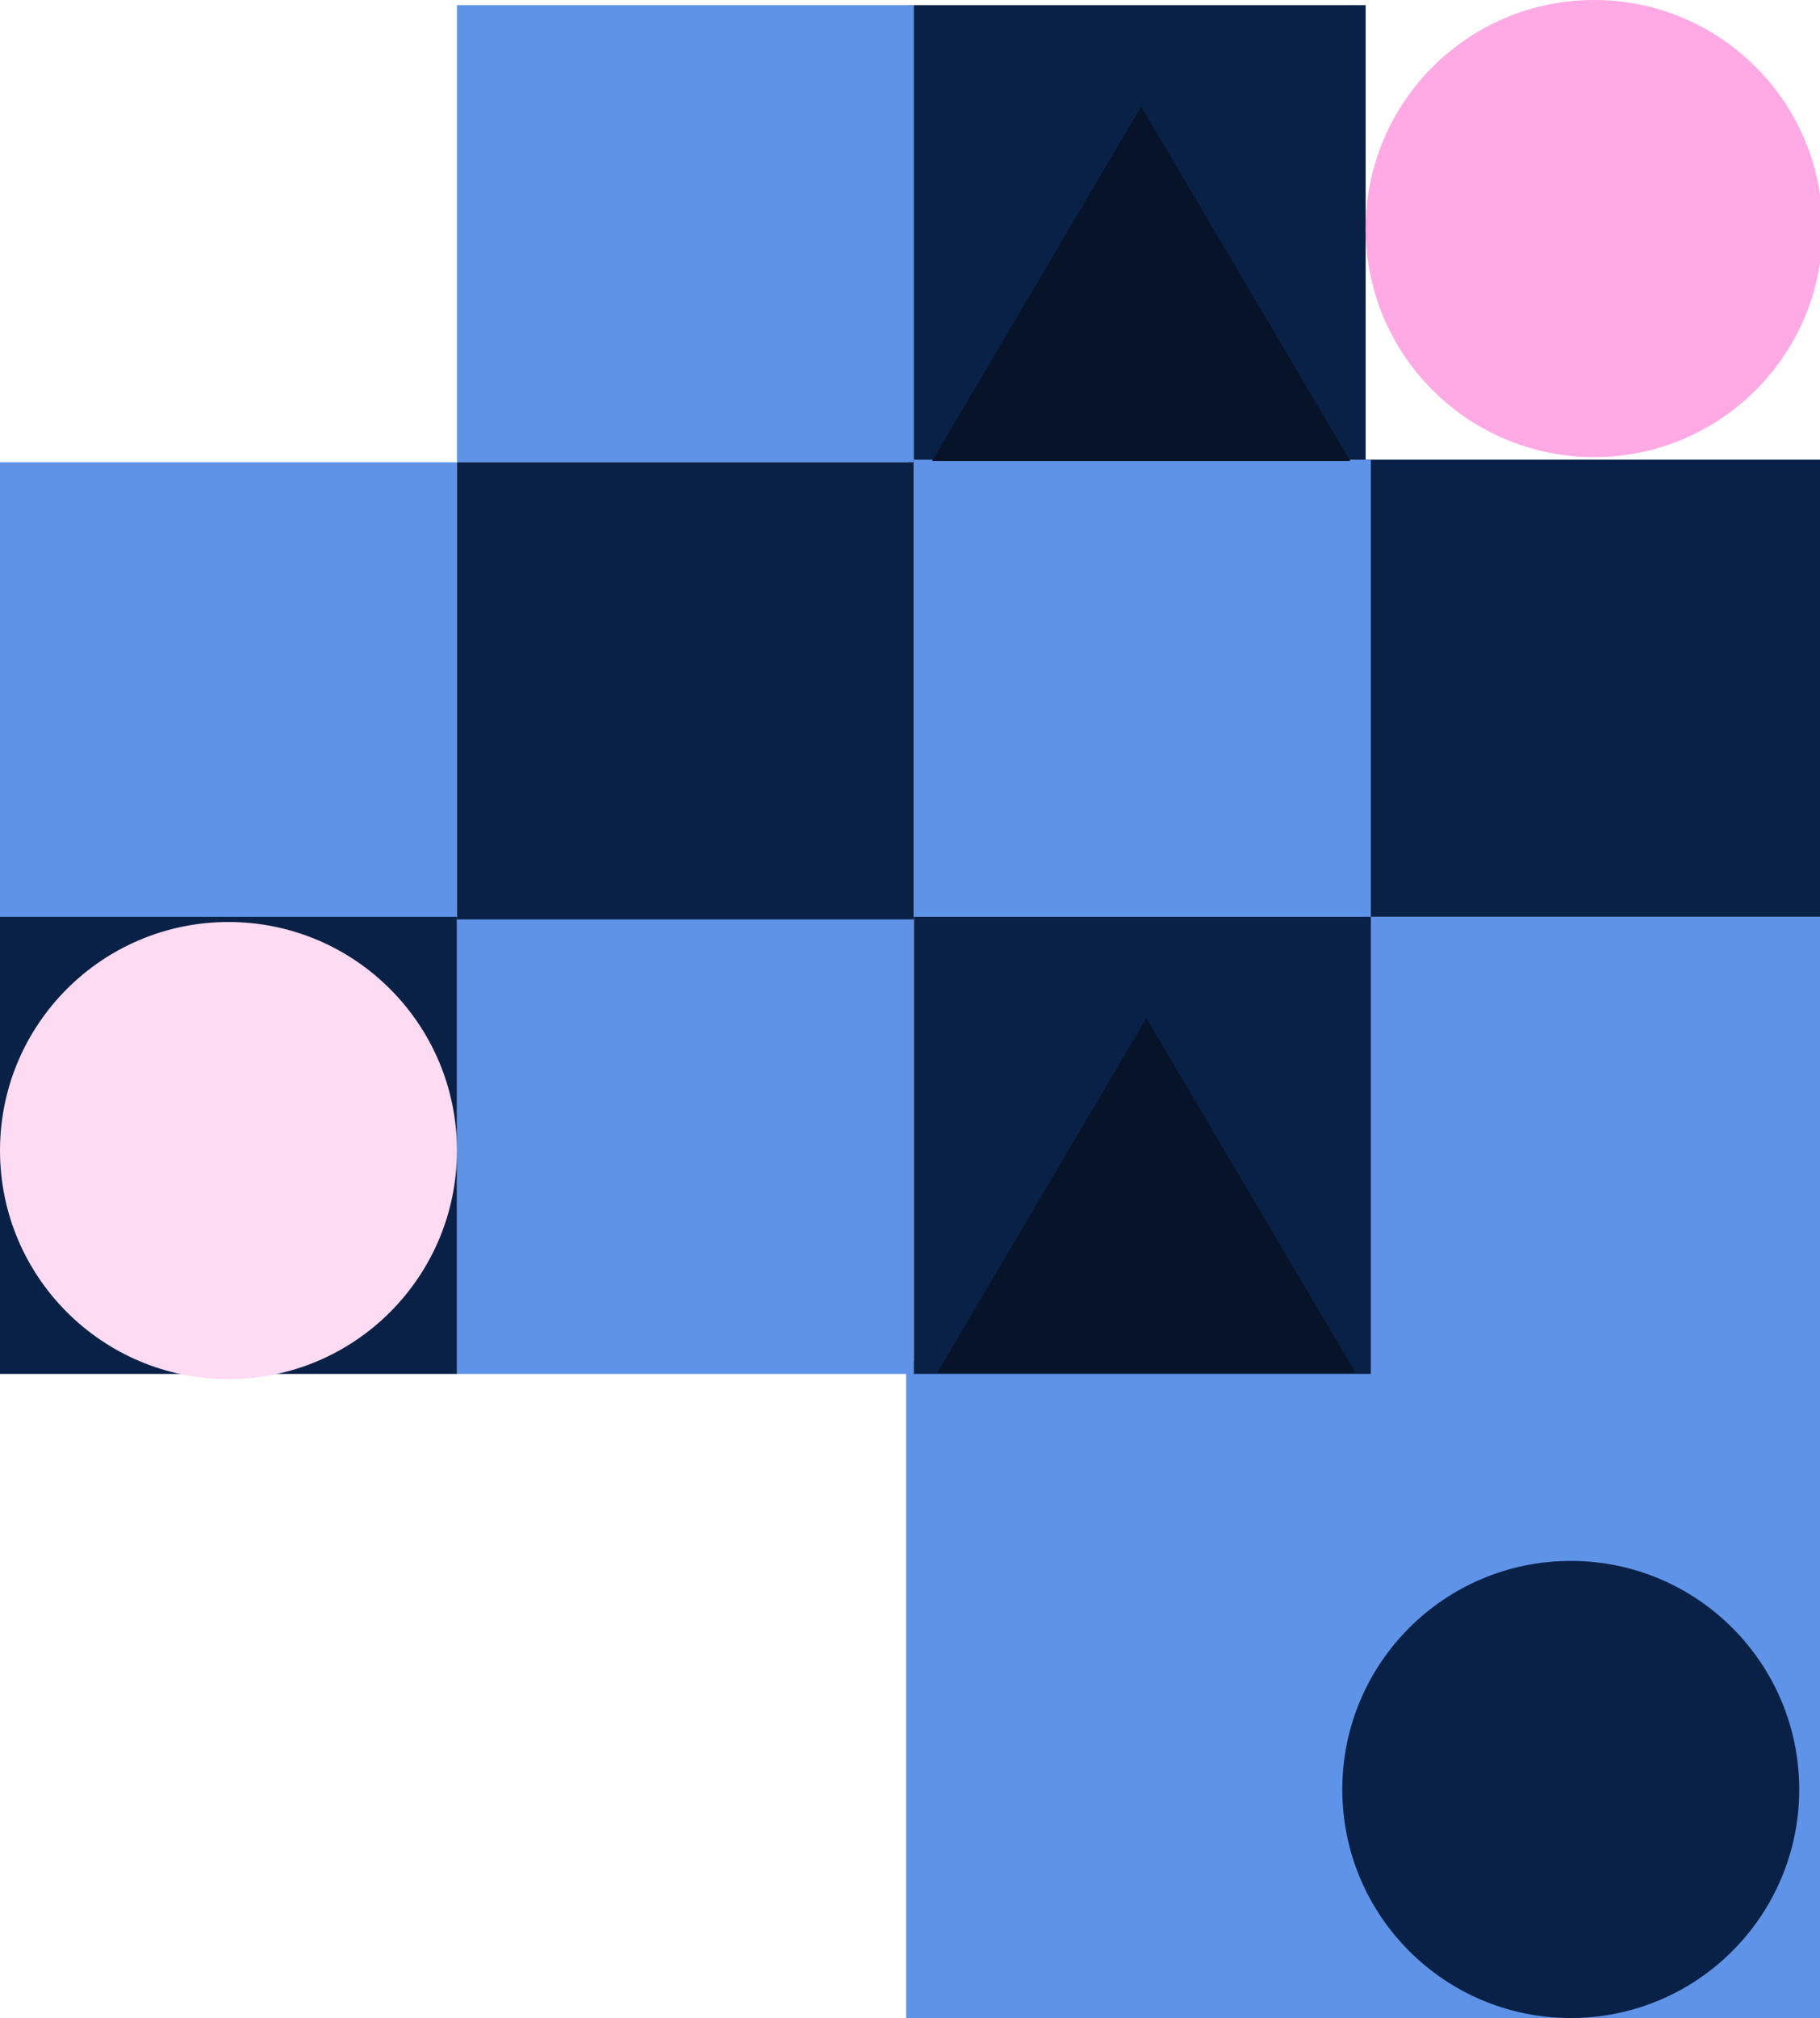 <svg width="701" height="777" viewBox="0 0 701 777" fill="none" xmlns="http://www.w3.org/2000/svg">
<rect x="349" y="524" width="357" height="253" fill="#5E93E8"/>
<rect x="350" y="2" width="176" height="176" fill="#0A2147"/>
<rect x="176" y="2" width="176" height="176" fill="#5E93E8"/>
<rect x="176" y="353" width="176" height="176" fill="#5E93E8"/>
<rect y="178" width="176" height="176" fill="#5E93E8"/>
<rect x="176" y="178" width="176" height="176" fill="#0A2147"/>
<rect y="353" width="176" height="176" fill="#0A2147"/>
<rect x="525" y="177" width="176" height="176" fill="#0A2147"/>
<circle cx="88" cy="443" r="88" fill="#FDDBF2"/>
<circle cx="614" cy="88" r="88" fill="#FFAAE4"/>
<rect x="352" y="177" width="176" height="176" fill="#5E93E8"/>
<rect x="527" y="353" width="176" height="176" fill="#5E93E8"/>
<path d="M439.54 41L520.081 177.5H359L439.54 41Z" fill="#061329"/>
<rect x="352" y="353" width="176" height="176" fill="#0A2147"/>
<path d="M441.54 392L522.081 528.5H361L441.54 392Z" fill="#061329"/>
<circle cx="605" cy="689" r="88" fill="#0A2147"/>
</svg>
